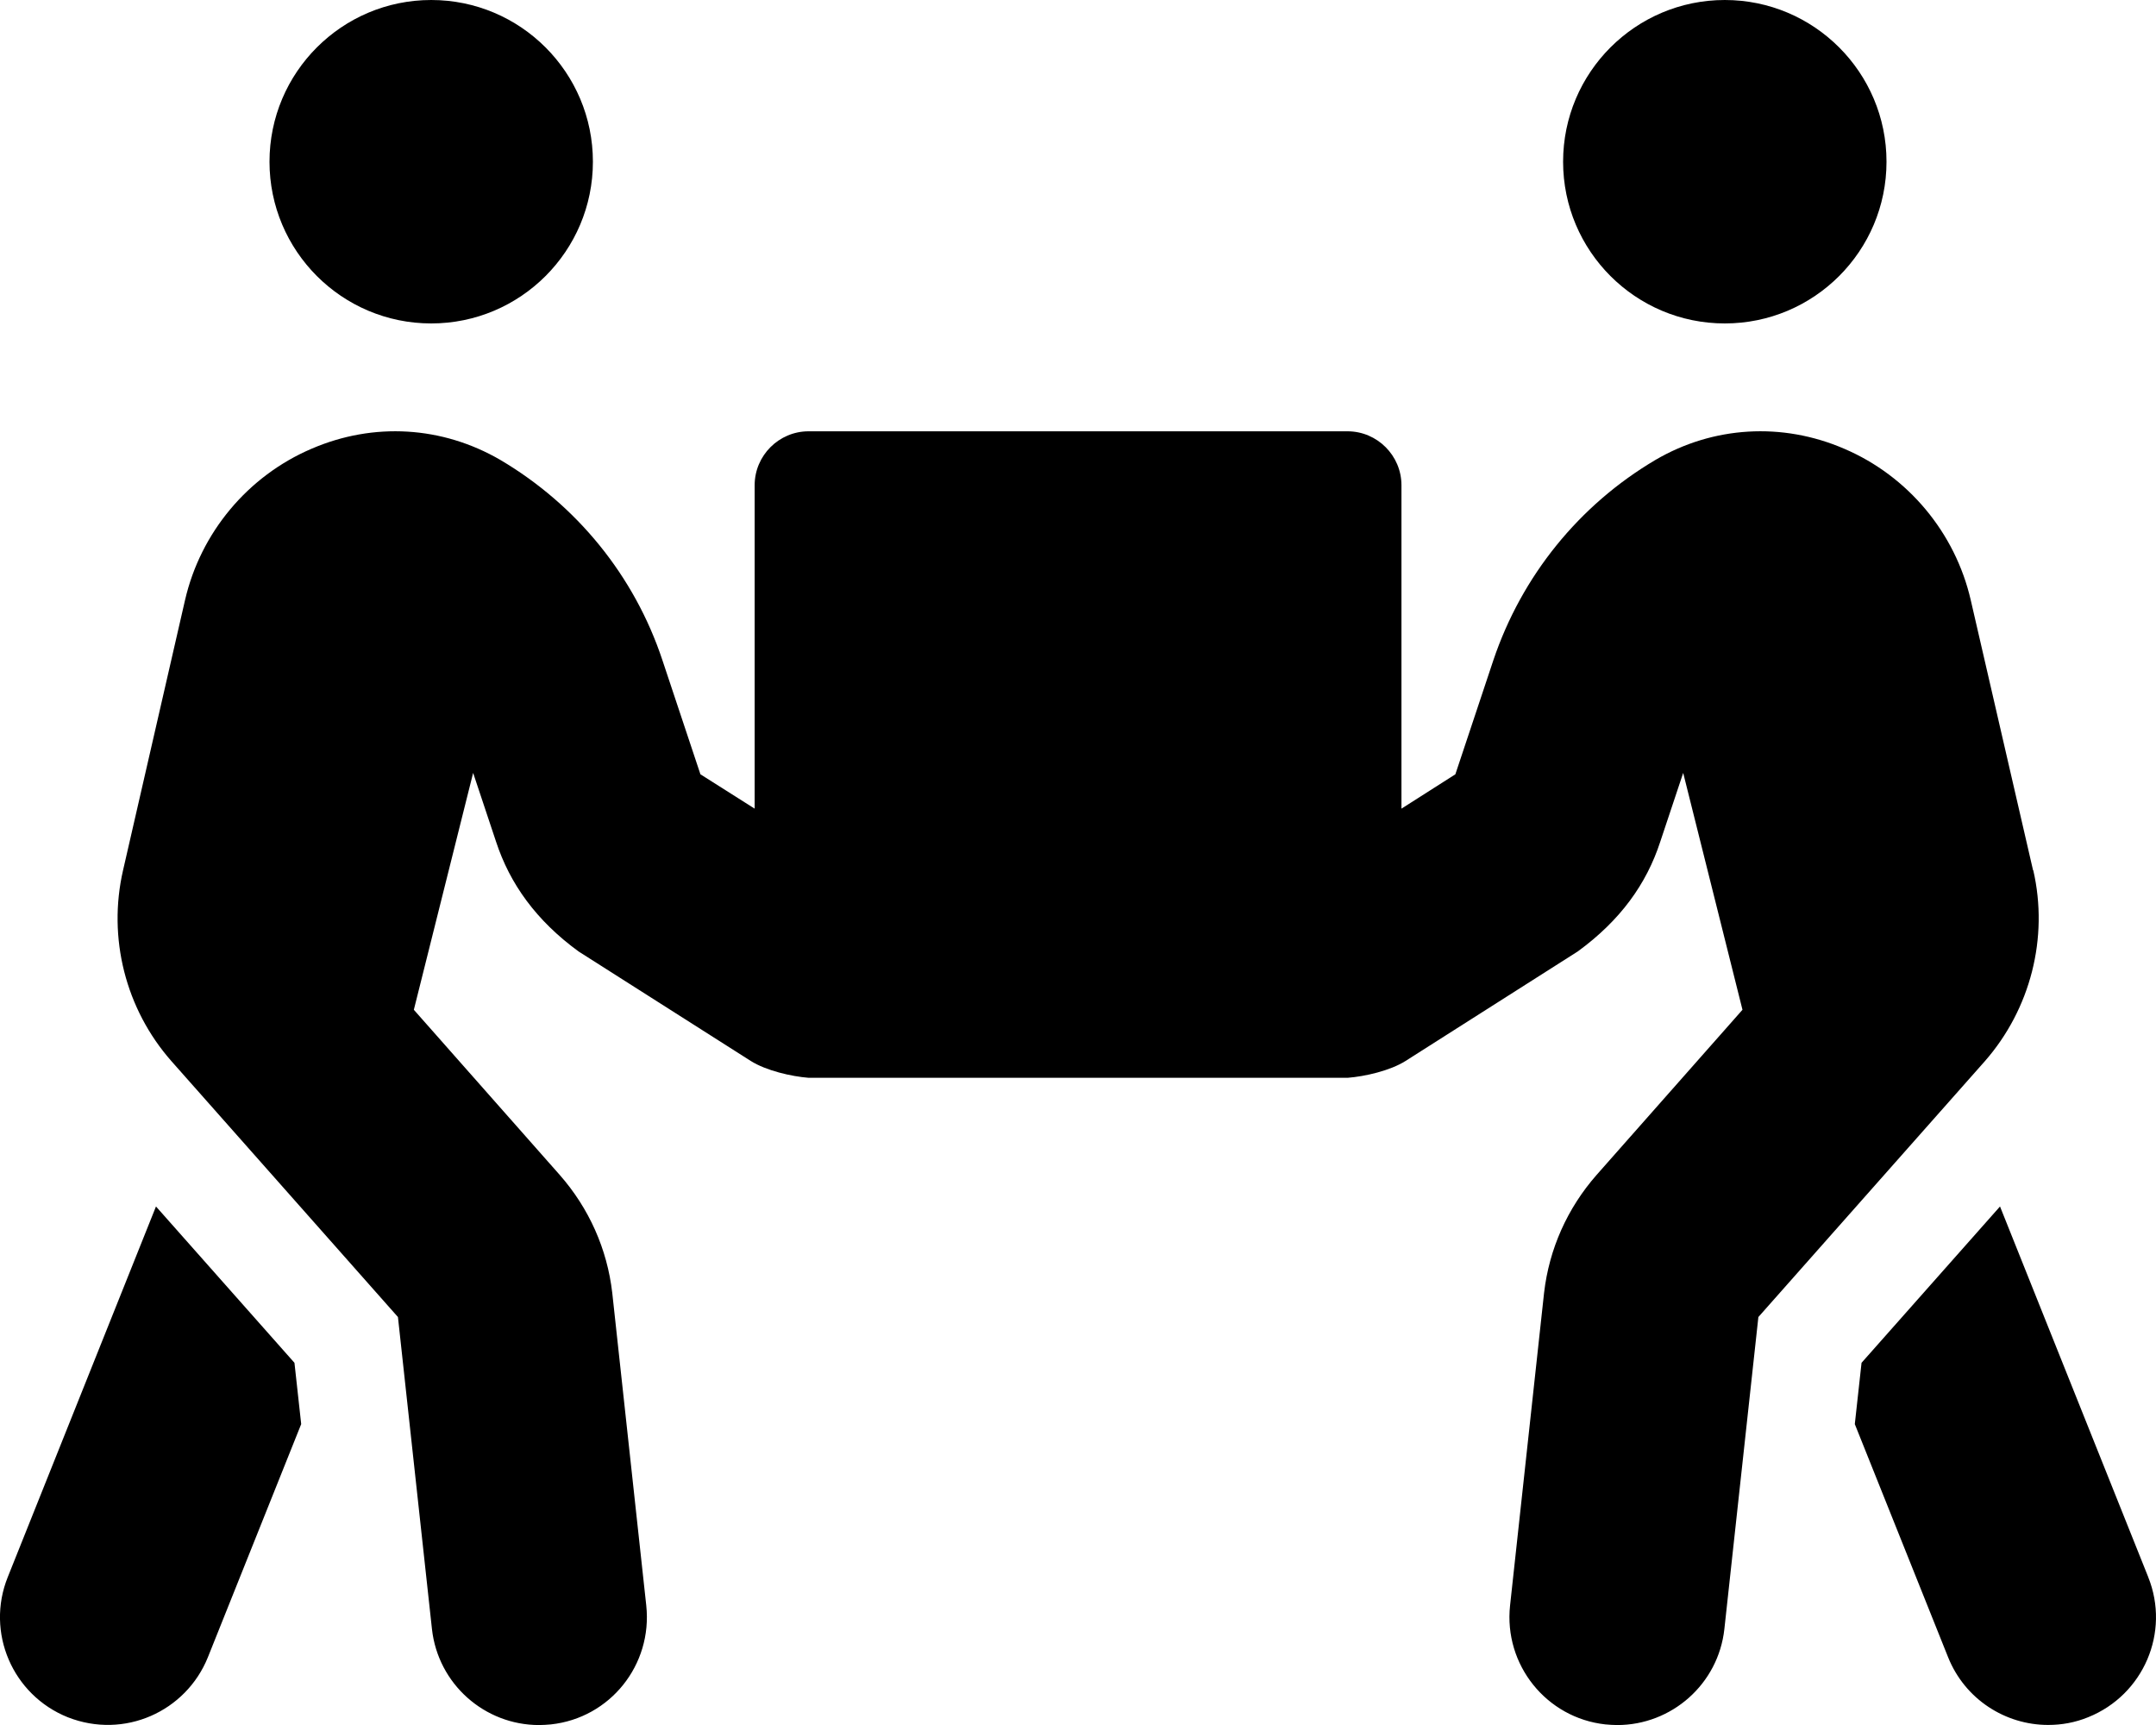 <!-- Generated by IcoMoon.io -->
<svg version="1.1" xmlns="http://www.w3.org/2000/svg" width="40" height="32" viewBox="0 0 40 32">
<title>people-carry</title>
<path d="M8 6c1.656 0 3-1.344 3-3s-1.344-3-3-3-3 1.344-3 3 1.344 3 3 3zM32 6c1.656 0 3-1.344 3-3s-1.344-3-3-3-3 1.344-3 3 1.344 3 3 3zM39.856 29.256l-2.75-6.875-2.569 2.9-0.125 1.137 1.731 4.325c0.313 0.781 1.063 1.256 1.856 1.256 0.25 0 0.5-0.044 0.744-0.144 1.025-0.413 1.525-1.575 1.112-2.6zM37.719 16.144l-1.156-5.012c-0.288-1.25-1.163-2.3-2.344-2.806-1.156-0.5-2.438-0.419-3.506 0.206-1.419 0.838-2.481 2.156-3.006 3.713l-0.706 2.119-1 0.637v-6c0-0.55-0.45-1-1-1h-10c-0.55 0-1 0.45-1 1v6l-1.006-0.637-0.706-2.119c-0.519-1.563-1.588-2.875-3.006-3.713-1.075-0.625-2.35-0.706-3.506-0.206-1.181 0.506-2.056 1.556-2.344 2.806l-1.15 5.012c-0.288 1.25 0.044 2.575 0.9 3.544l4.2 4.744 0.631 5.788c0.113 1.019 0.975 1.781 1.988 1.781 0.075 0 0.144-0.006 0.219-0.012 1.1-0.119 1.887-1.106 1.769-2.206l-0.631-5.8c-0.094-0.813-0.431-1.569-0.975-2.188l-2.706-3.063 1.1-4.394 0.425 1.275c0.256 0.781 0.744 1.463 1.531 2.037l3.194 2.031c0.287 0.181 0.756 0.288 1.075 0.313h10c0.319-0.025 0.788-0.131 1.075-0.313l3.194-2.031c0.788-0.575 1.275-1.25 1.531-2.037l0.425-1.275 1.1 4.394-2.706 3.063c-0.544 0.619-0.881 1.375-0.975 2.188l-0.631 5.8c-0.119 1.1 0.675 2.087 1.769 2.206 0.075 0.006 0.144 0.012 0.219 0.012 1.006 0 1.875-0.756 1.988-1.781l0.631-5.788 4.2-4.744c0.85-0.969 1.188-2.294 0.9-3.544zM2.894 22.381l-2.75 6.875c-0.412 1.025 0.087 2.188 1.113 2.6 1.050 0.413 2.194-0.106 2.6-1.113l1.731-4.325-0.125-1.137-2.569-2.9z"></path>
</svg>
